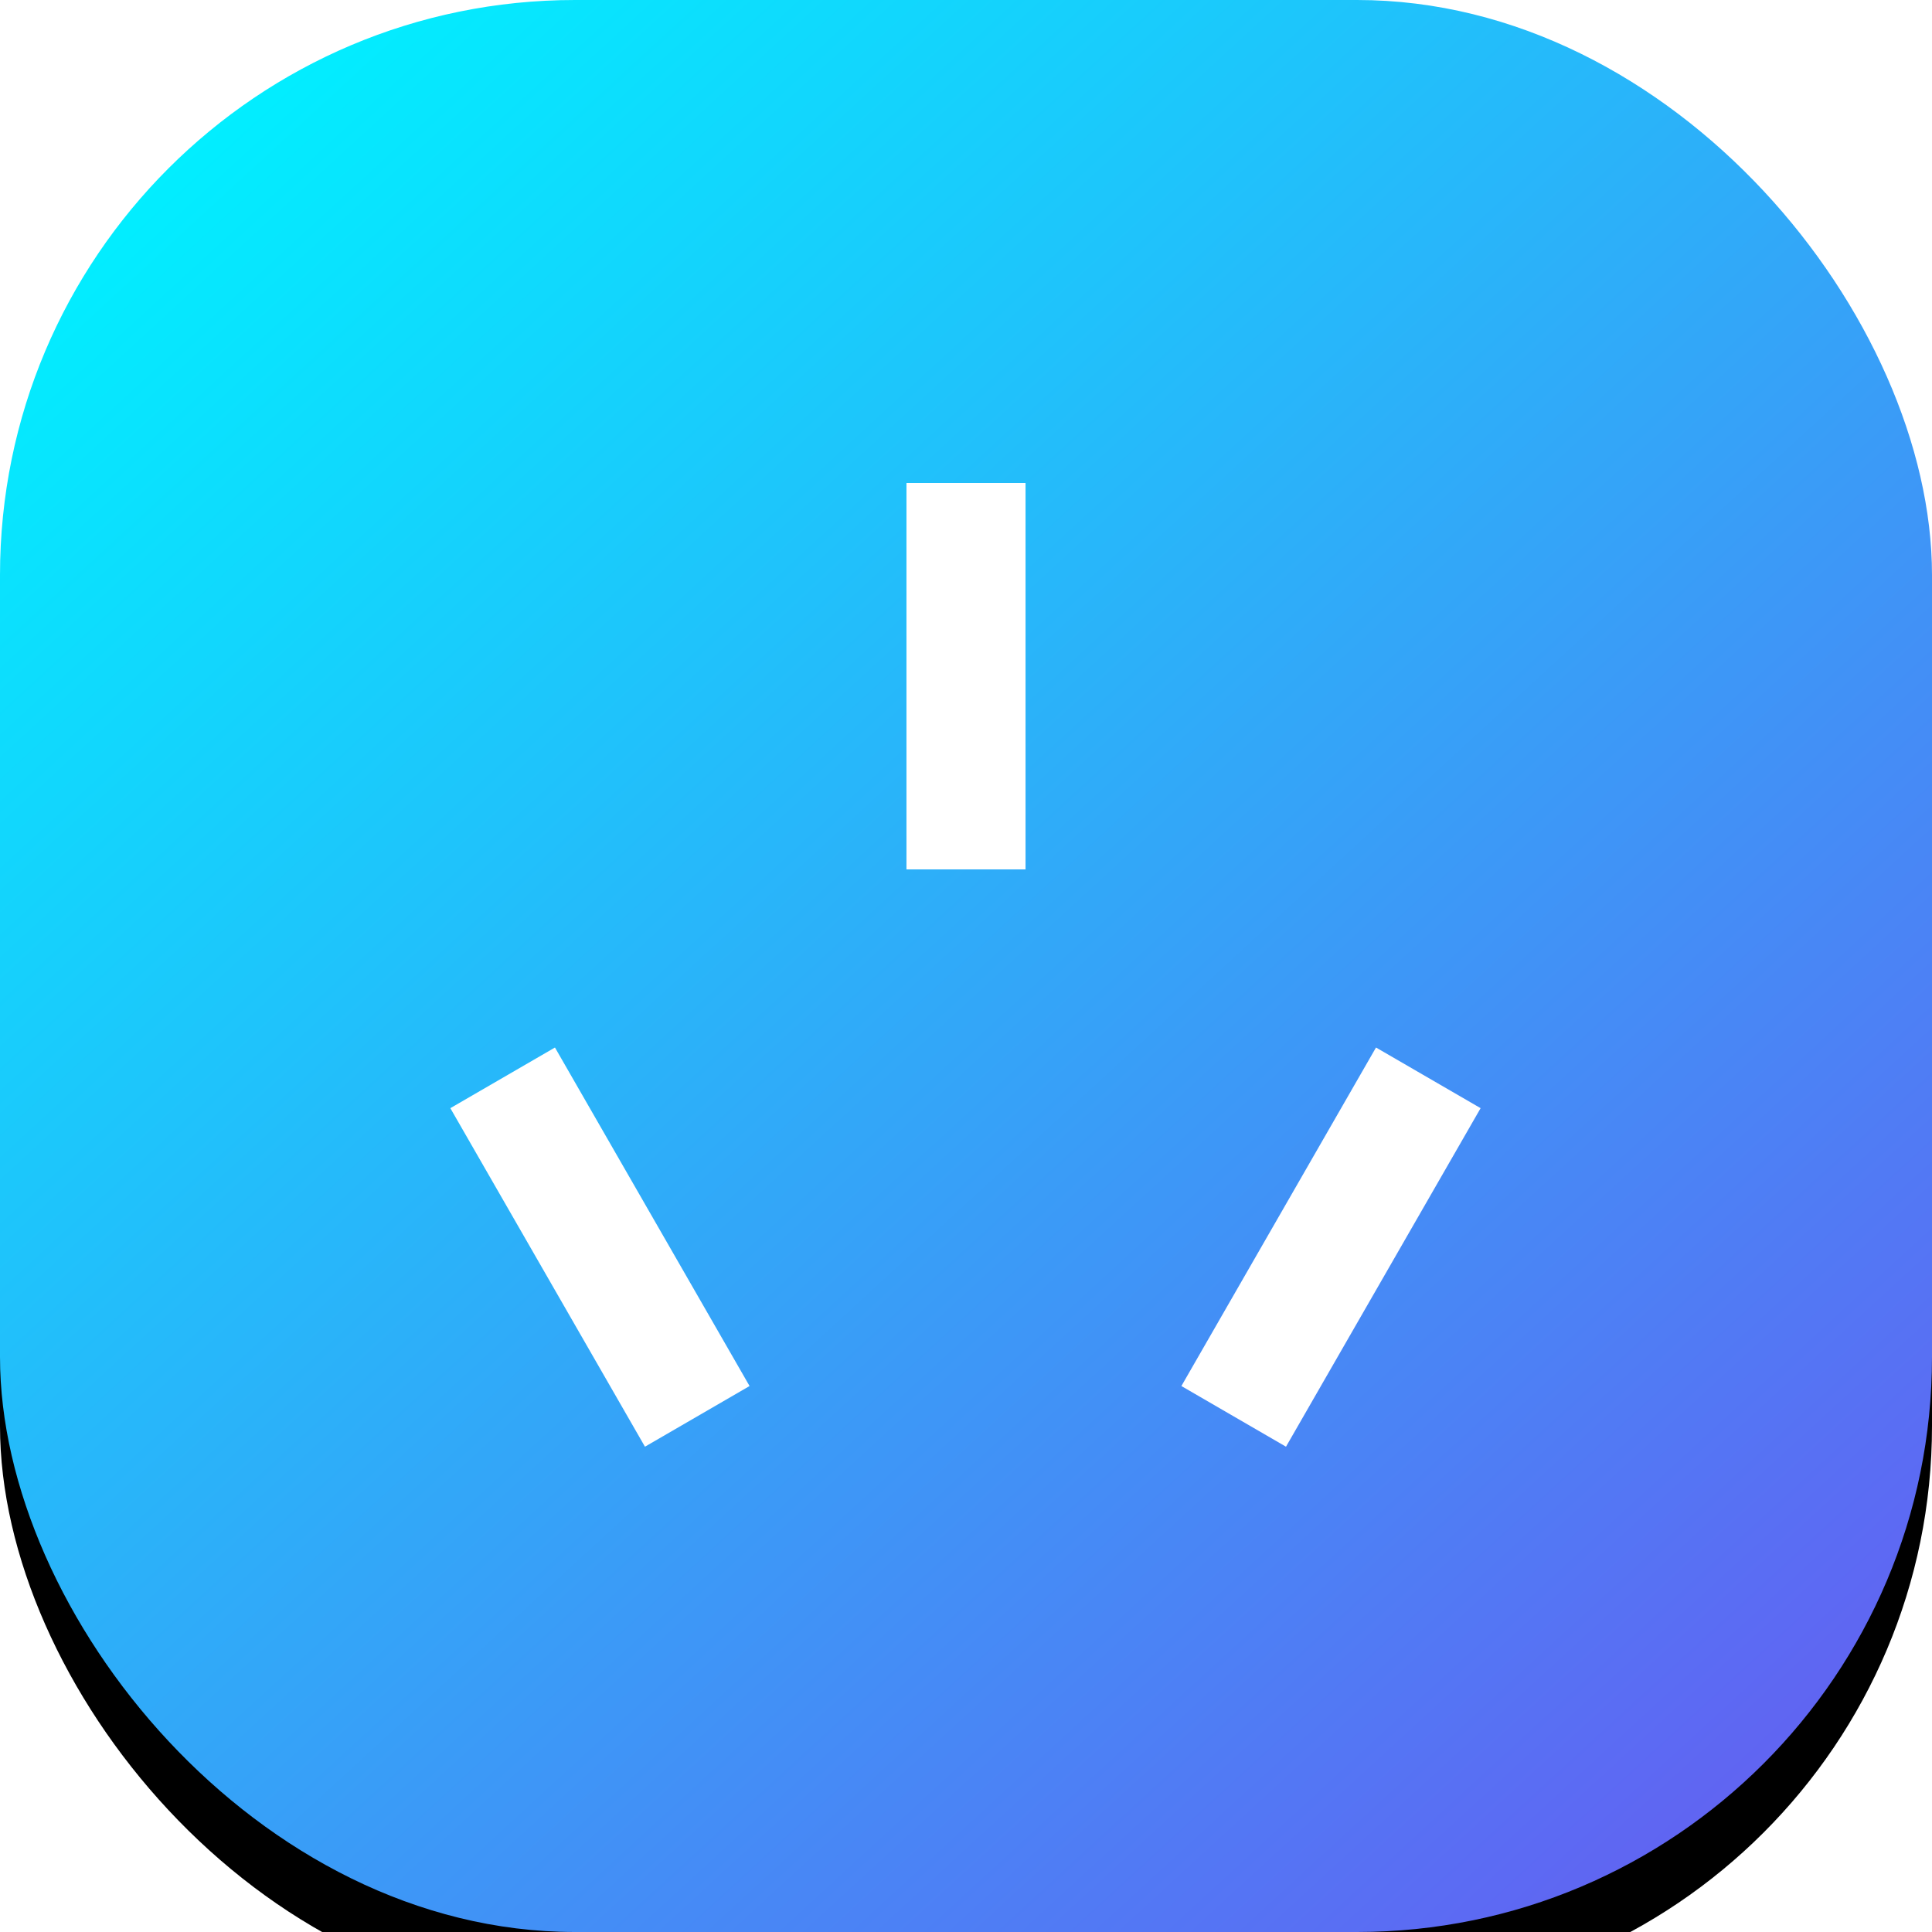 <?xml version="1.0" encoding="UTF-8"?>
<svg width="168px" height="168px" viewBox="0 0 168 168" version="1.1" xmlns="http://www.w3.org/2000/svg" xmlns:xlink="http://www.w3.org/1999/xlink">
    <!-- Generator: Sketch 59.1 (86144) - https://sketch.com -->
    <title>编组 </title>
    <desc>Created with Sketch.</desc>
    <defs>
        <linearGradient x1="11.864%" y1="4.182%" x2="104.603%" y2="105.081%" id="linearGradient-1">
            <stop stop-color="#00F0FF" offset="0%"></stop>
            <stop stop-color="#704DF0" offset="100%"></stop>
        </linearGradient>
        <rect id="path-2" x="0" y="0" width="168" height="168" rx="50"></rect>
        <filter x="-91.1%" y="-87.5%" width="282.1%" height="282.1%" filterUnits="objectBoundingBox" id="filter-3">
            <feOffset dx="0" dy="6" in="SourceAlpha" result="shadowOffsetOuter1"></feOffset>
            <feGaussianBlur stdDeviation="50" in="shadowOffsetOuter1" result="shadowBlurOuter1"></feGaussianBlur>
            <feColorMatrix values="0 0 0 0 0.125   0 0 0 0 0.128   0 0 0 0 0.129  0 0 0 0.1 0" type="matrix" in="shadowBlurOuter1"></feColorMatrix>
        </filter>
    </defs>
    <g id="页面-1" stroke="none" stroke-width="1" fill="none" fill-rule="evenodd">
        <g id="1备份" transform="translate(-261, -756)">
            <g id="暗色" transform="translate(75, 756)">
                <g id="编组-2备份" transform="translate(186, 0)">
                    <g id="矩形">
                        <use fill="black" fill-opacity="1" filter="url(#filter-3)" xlink:href="#path-2"></use>
                        <use fill="url(#linearGradient-1)" fill-rule="evenodd" xlink:href="#path-2"></use>
                    </g>
                    <g id="插座" transform="translate(39, 42)" fill="#FFFFFF">
                        <rect id="矩形" x="39.823" y="0" width="10.354" height="33.6"></rect>
                        <polygon id="矩形备份-6" transform="translate(13.17, 66.444) rotate(-30) translate(-13.17, -66.444) " points="7.944 49.476 18.459 49.457 18.396 83.411 7.881 83.431"></polygon>
                        <polygon id="矩形备份-7" transform="translate(76.739, 66.444) scale(-1, 1) rotate(-30) translate(-76.739, -66.444) " points="71.513 49.476 82.028 49.457 81.965 83.411 71.45 83.431"></polygon>
                    </g>
                </g>
            </g>
        </g>
    </g>
</svg>